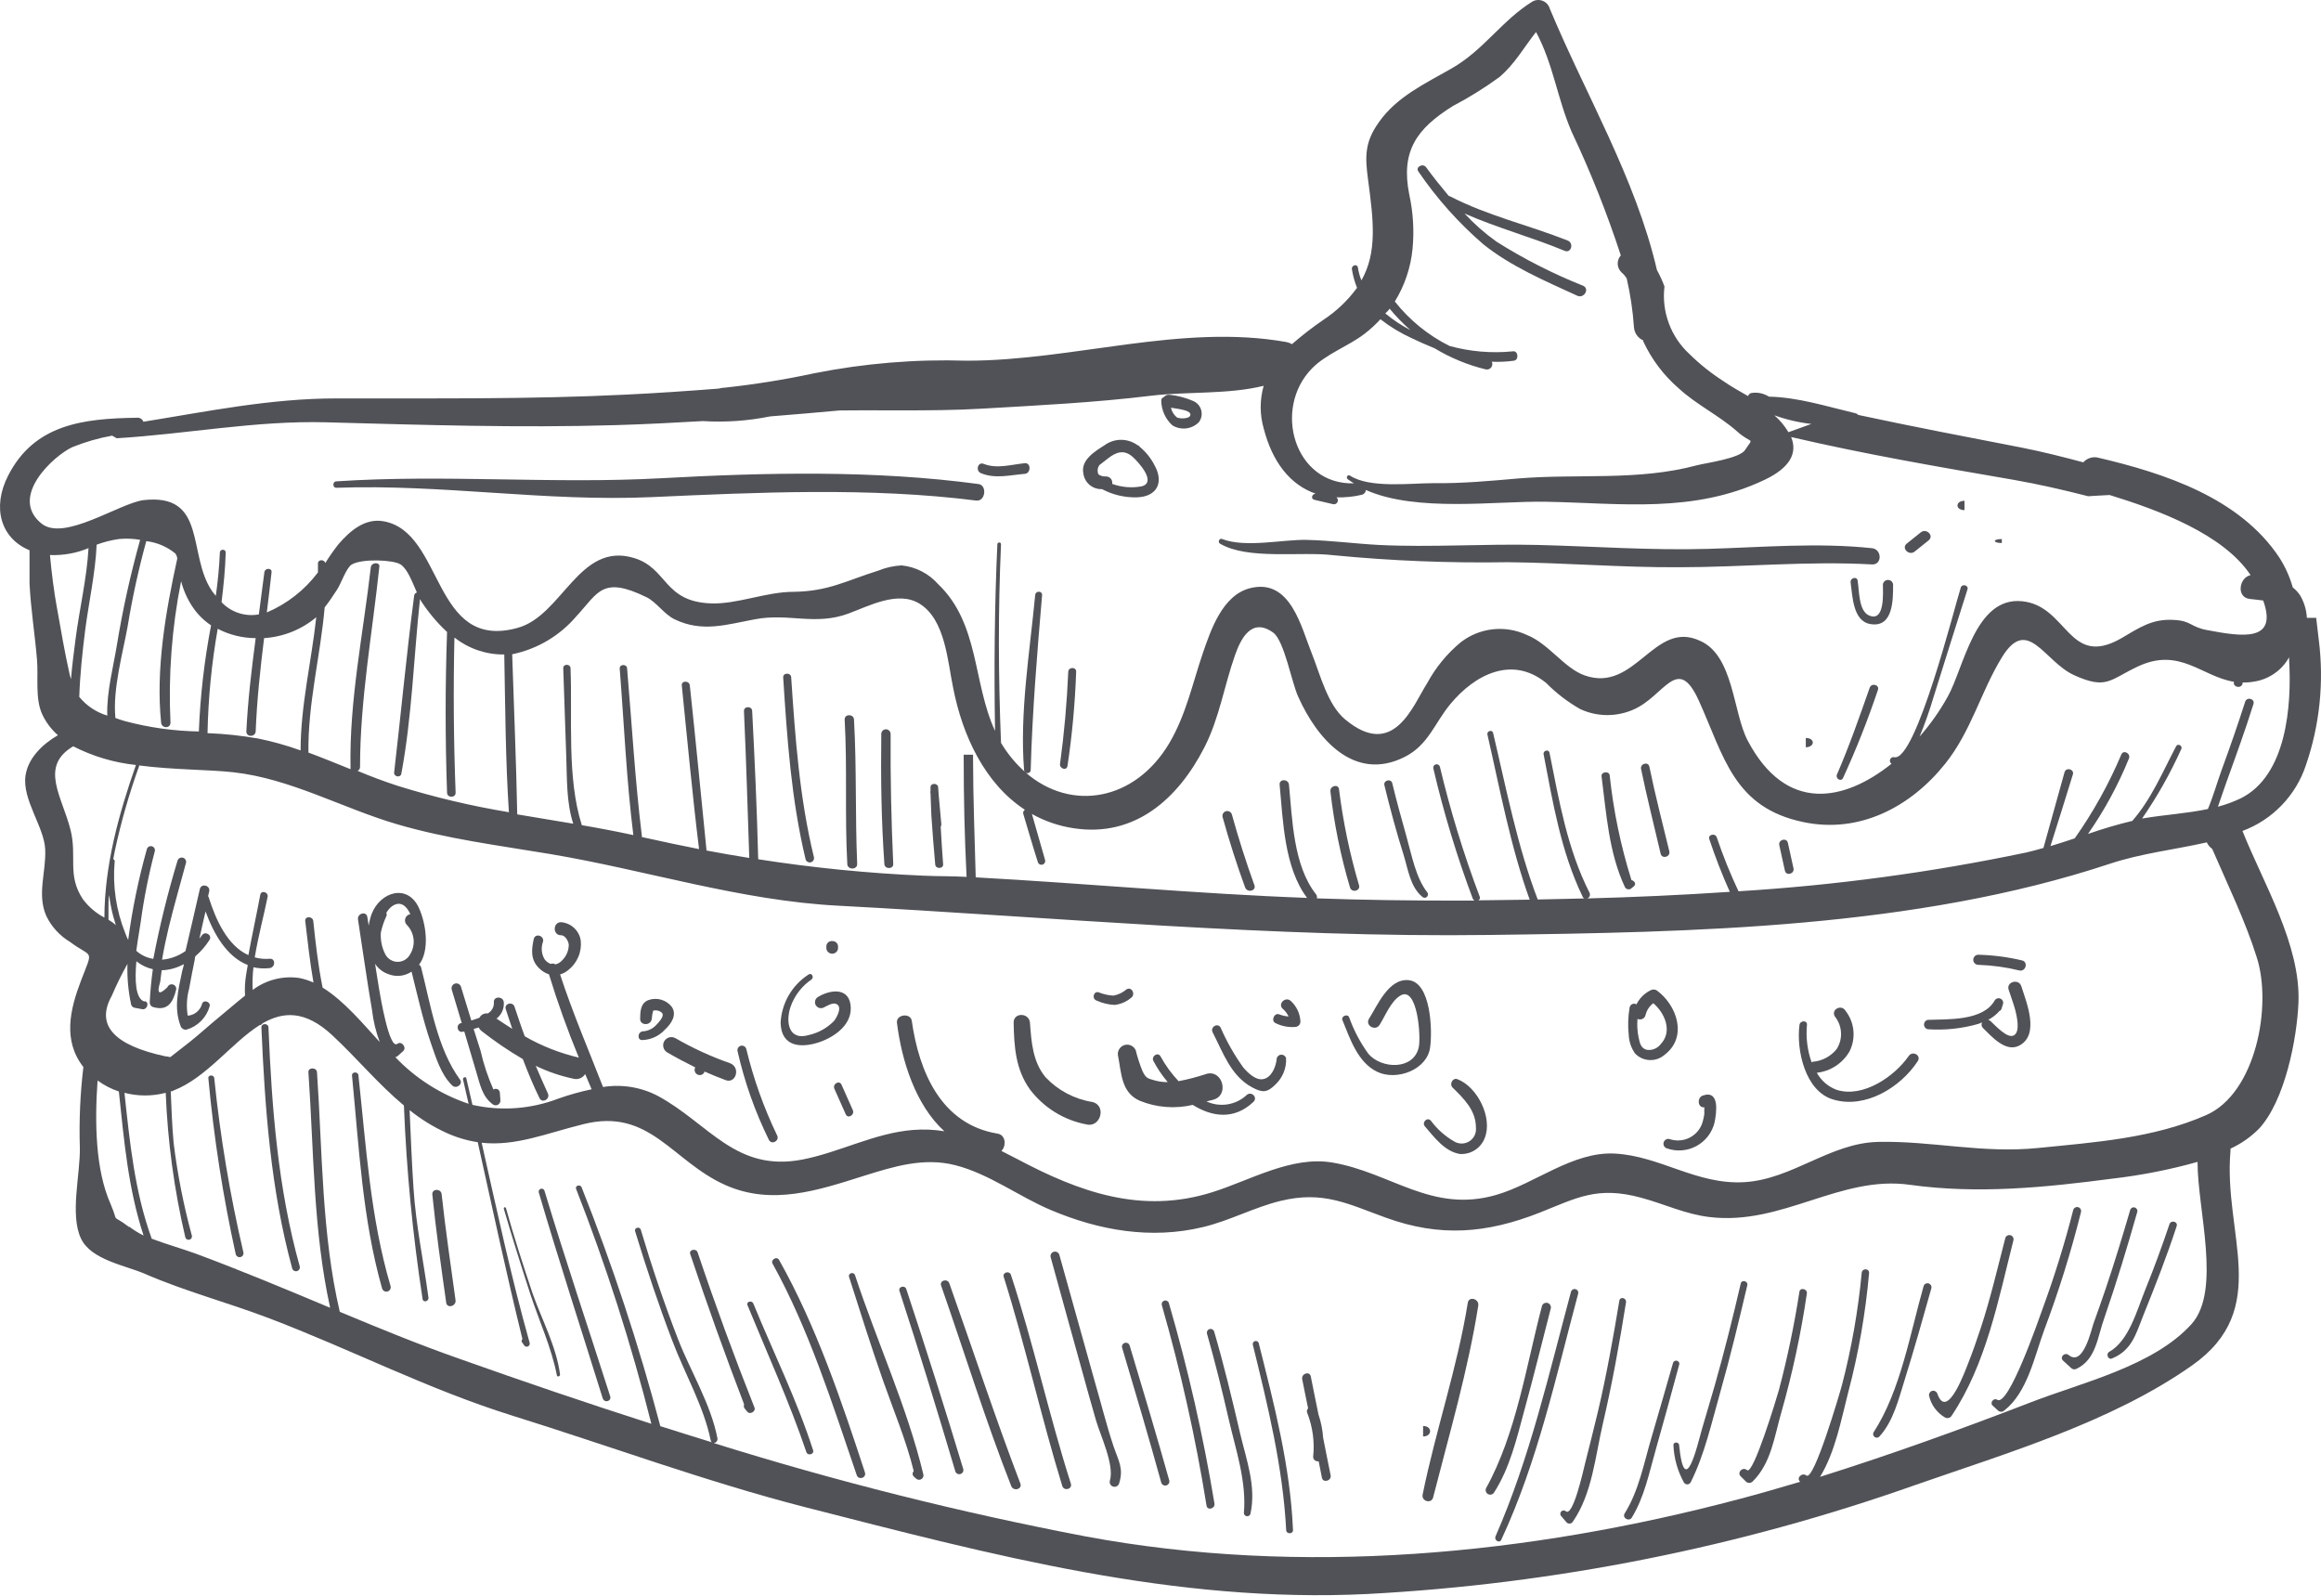 <svg width="80" height="55" viewBox="0 0 80 55" fill="none" xmlns="http://www.w3.org/2000/svg">
<path d="M37.65 37.981C37.035 37.883 36.47 37.584 36.041 37.132C35.597 36.604 35.549 35.913 35.501 35.253C35.475 34.896 34.928 34.886 34.938 35.253C34.954 36.074 35.005 36.862 35.501 37.55C35.978 38.179 36.671 38.608 37.447 38.754C37.936 38.876 38.152 38.1 37.65 37.981Z" fill="#515257"/>
<path d="M42.975 37.737C42.792 37.909 42.562 38.022 42.314 38.062C42.067 38.102 41.813 38.067 41.585 37.962L41.816 37.904C42.389 37.753 42.138 36.842 41.572 37.016C41.262 37.12 40.945 37.203 40.623 37.264C40.38 37.007 40.172 36.721 40.002 36.411C39.915 36.247 39.68 36.395 39.751 36.559C39.889 36.823 40.056 37.07 40.25 37.296C40.094 37.298 39.939 37.277 39.79 37.235C39.545 37.167 39.494 37.154 39.378 36.913C39.283 36.681 39.206 36.442 39.146 36.199C39.115 36.128 39.06 36.07 38.99 36.037C38.921 36.003 38.841 35.996 38.767 36.016C38.692 36.037 38.627 36.083 38.584 36.148C38.541 36.212 38.522 36.289 38.532 36.366C38.657 36.987 38.638 37.653 39.285 37.939C39.864 38.175 40.503 38.224 41.112 38.081C41.775 38.496 42.537 38.609 43.203 37.978C43.364 37.82 43.129 37.602 42.975 37.737Z" fill="#515257"/>
<path d="M25.166 36.646C24.513 36.418 23.883 36.129 23.284 35.784C23.219 35.746 23.142 35.735 23.069 35.754C22.996 35.773 22.934 35.82 22.896 35.885C22.858 35.95 22.848 36.027 22.867 36.1C22.886 36.173 22.933 36.235 22.998 36.273C23.319 36.459 23.641 36.63 23.963 36.788C23.948 36.815 23.94 36.845 23.941 36.876C23.941 36.907 23.949 36.938 23.965 36.965C23.98 36.991 24.002 37.014 24.029 37.03C24.056 37.045 24.086 37.054 24.117 37.054C24.155 37.056 24.192 37.045 24.223 37.023C24.253 37.001 24.275 36.969 24.285 36.932C24.523 37.035 24.764 37.138 25.012 37.228C25.369 37.36 25.533 36.791 25.166 36.646Z" fill="#515257"/>
<path d="M33.727 16.683C30.152 16.201 26.417 16.284 22.823 16.481C19.069 16.69 15.337 16.342 11.595 16.59C11.457 16.59 11.454 16.815 11.595 16.812C15.234 16.68 18.795 17.298 22.453 17.134C26.111 16.97 29.972 16.786 33.65 17.253C33.968 17.288 34.032 16.725 33.727 16.683Z" fill="#515257"/>
<path d="M64.523 18.894C62.638 18.695 60.771 18.862 58.883 18.917C56.917 18.975 54.955 18.83 52.989 18.782C51.161 18.737 49.331 18.872 47.52 18.782C46.693 18.737 45.869 18.627 45.039 18.608C44.209 18.589 42.932 18.891 42.118 18.576C42.024 18.54 41.967 18.688 42.05 18.737C43.015 19.306 44.836 19 45.956 19.136C47.954 19.33 49.962 19.411 51.969 19.377C53.925 19.396 55.881 19.56 57.837 19.551C60.089 19.551 62.296 19.329 64.536 19.454C64.88 19.46 64.867 18.93 64.523 18.894Z" fill="#515257"/>
<path d="M68.999 18.578C68.677 18.578 68.677 18.716 68.999 18.716V18.578Z" fill="#515257"/>
<path d="M54.57 9.85C53.527 9.435 52.524 8.925 51.575 8.325C51.178 8.041 50.812 7.718 50.481 7.36C51.607 7.856 52.788 8.171 53.936 8.647C54.155 8.734 54.258 8.377 54.033 8.29C52.678 7.753 51.288 7.441 49.982 6.768C49.967 6.76 49.951 6.755 49.934 6.752C49.664 6.43 49.406 6.109 49.155 5.764C49.036 5.61 48.772 5.764 48.892 5.916C49.523 6.841 50.271 7.68 51.118 8.412C52.083 9.188 53.251 9.68 54.37 10.195C54.599 10.294 54.798 9.957 54.57 9.85Z" fill="#515257"/>
<path d="M28.053 29.538C27.558 27.508 27.41 25.43 27.271 23.352C27.271 23.174 26.982 23.174 26.995 23.352C27.13 25.459 27.274 27.56 27.767 29.616C27.777 29.654 27.802 29.686 27.836 29.705C27.87 29.725 27.91 29.73 27.948 29.72C27.986 29.71 28.019 29.685 28.038 29.651C28.058 29.617 28.063 29.576 28.053 29.538Z" fill="#515257"/>
<path d="M29.436 24.81C29.436 24.598 29.095 24.598 29.114 24.81C29.207 26.461 29.114 28.118 29.204 29.771C29.204 29.987 29.555 29.99 29.545 29.771C29.474 28.105 29.529 26.461 29.436 24.81Z" fill="#515257"/>
<path d="M30.698 25.296C30.698 25.254 30.68 25.213 30.65 25.183C30.62 25.152 30.579 25.136 30.537 25.136C30.494 25.136 30.453 25.152 30.423 25.183C30.393 25.213 30.376 25.254 30.376 25.296C30.357 26.812 30.376 28.256 30.482 29.772C30.482 29.965 30.804 29.968 30.788 29.772C30.72 28.266 30.688 26.818 30.698 25.296Z" fill="#515257"/>
<path d="M32.424 28.49C32.433 28.479 32.439 28.466 32.443 28.452C32.447 28.438 32.448 28.424 32.446 28.409C32.414 28.088 32.385 27.747 32.356 27.412L32.337 27.145C32.337 26.978 32.063 26.974 32.073 27.145C32.073 27.187 32.073 27.225 32.073 27.264C32.064 27.289 32.064 27.316 32.073 27.341L32.102 28.107C32.141 28.667 32.182 29.223 32.234 29.783C32.234 29.957 32.527 29.957 32.507 29.783C32.478 29.346 32.443 28.918 32.424 28.49Z" fill="#515257"/>
<path d="M43.237 30.51C42.948 29.71 42.689 28.899 42.462 28.078C42.451 28.035 42.423 27.998 42.385 27.976C42.347 27.954 42.302 27.947 42.259 27.959C42.217 27.97 42.18 27.997 42.158 28.035C42.135 28.073 42.129 28.119 42.14 28.161C42.368 28.982 42.626 29.792 42.919 30.593C43.002 30.783 43.308 30.7 43.237 30.51Z" fill="#515257"/>
<path d="M46.842 30.508C46.522 29.426 46.292 28.32 46.153 27.201C46.124 27.004 45.831 27.088 45.857 27.281C45.985 28.402 46.211 29.51 46.533 30.592C46.597 30.785 46.903 30.704 46.842 30.508Z" fill="#515257"/>
<path d="M79.48 26.372C79.956 24.987 80.108 23.511 79.924 22.058C79.895 21.836 79.866 21.572 79.834 21.295H79.513C79.499 21.021 79.418 20.753 79.278 20.517C79.209 20.414 79.124 20.323 79.027 20.247C78.923 19.88 78.766 19.531 78.56 19.211C77.196 17.161 74.622 16.315 72.335 15.778C72.241 15.752 72.142 15.753 72.048 15.781C71.955 15.809 71.871 15.862 71.807 15.935C71.112 15.749 70.411 15.572 69.697 15.43C67.792 15.06 65.92 14.703 64.05 14.301C64.021 14.27 63.983 14.248 63.941 14.24C62.976 14.011 61.965 13.69 60.971 13.671C60.787 13.553 60.566 13.509 60.35 13.548C60.328 13.558 60.307 13.572 60.29 13.589C60.273 13.607 60.26 13.628 60.251 13.651C59.964 13.484 59.675 13.329 59.408 13.14C58.986 12.87 58.593 12.558 58.237 12.207C57.917 11.915 57.672 11.551 57.522 11.145C57.371 10.739 57.319 10.304 57.371 9.874C57.298 9.678 57.211 9.488 57.111 9.305C56.371 6.129 54.643 3.243 53.417 0.296C53.4 0.237 53.37 0.182 53.328 0.136C53.287 0.09 53.236 0.054 53.178 0.031C53.121 0.007 53.06 -0.003 52.998 0.001C52.936 0.004 52.876 0.022 52.822 0.052C51.773 0.695 51.146 1.725 50.029 2.362C49.129 2.877 48.151 3.327 47.53 4.208C47.037 4.897 47.047 5.389 47.153 6.184C47.343 7.606 47.475 8.693 46.925 9.665C46.868 9.521 46.827 9.371 46.803 9.218C46.78 9.083 46.577 9.141 46.597 9.276C46.631 9.496 46.69 9.712 46.774 9.919C46.457 10.354 46.065 10.727 45.615 11.023C45.238 11.281 44.876 11.561 44.531 11.862C44.471 11.826 44.404 11.801 44.335 11.788C40.719 11.145 36.98 12.432 33.325 12.432C31.56 12.375 29.794 12.521 28.062 12.866C27.042 13.085 26.011 13.25 24.973 13.362C24.906 13.362 24.835 13.381 24.764 13.394C23.709 13.477 22.657 13.548 21.599 13.6C18.253 13.767 14.932 13.725 11.586 13.732C9.318 13.732 7.14 14.182 4.943 14.536C4.927 14.492 4.896 14.455 4.857 14.43C4.817 14.405 4.771 14.393 4.724 14.398C2.871 14.423 1.185 14.62 0.281 16.392C-0.282 17.486 0.02 18.554 1.018 18.966C1.018 19.352 1.018 19.735 1.018 20.121C1.063 20.996 1.201 21.858 1.275 22.73C1.326 23.313 1.207 24.069 1.449 24.606C1.578 24.886 1.764 25.136 1.996 25.34C1.442 25.661 0.966 26.141 0.879 26.733C0.76 27.563 1.523 28.499 1.558 29.274C1.594 30.05 1.265 30.835 1.6 31.578C1.78 31.947 2.064 32.255 2.417 32.466C3.186 33.042 3.225 32.672 2.8 33.778C2.411 34.789 2.157 35.86 2.874 36.777C2.764 37.696 2.723 38.622 2.752 39.547C2.774 40.457 2.398 41.87 2.794 42.693C3.144 43.427 4.328 43.614 4.991 43.903C6.384 44.508 7.854 44.894 9.273 45.434C12.107 46.512 14.742 47.88 17.654 48.79C21.019 49.839 24.327 51.065 27.74 51.943C34.175 53.587 40.455 55.27 47.15 54.938C53.592 54.595 59.951 53.328 66.032 51.177C69.195 50.074 72.788 49.012 75.558 47.059C78.329 45.106 76.623 42.529 76.881 39.66C76.882 39.636 76.882 39.612 76.881 39.589C77.248 39.42 77.581 39.187 77.865 38.9C78.756 37.935 79.171 35.809 79.223 34.557C79.303 32.559 78.01 30.442 77.293 28.64C77.804 28.45 78.266 28.148 78.644 27.755C79.023 27.362 79.309 26.89 79.48 26.372ZM62.429 14.613L61.644 14.896C61.514 14.678 61.35 14.481 61.158 14.314C61.574 14.464 62.006 14.564 62.445 14.613H62.429ZM47.896 10.637C48.114 10.903 48.354 11.151 48.614 11.377C48.305 11.217 48.014 11.024 47.748 10.801C47.797 10.749 47.867 10.698 47.896 10.637ZM45.22 12.699C45.709 12.2 46.455 11.94 47.012 11.521C47.216 11.366 47.407 11.192 47.581 11.003C47.908 11.258 48.263 11.474 48.64 11.647C48.907 11.775 49.177 11.895 49.447 12.004C49.994 12.335 50.589 12.58 51.21 12.731C51.245 12.739 51.28 12.737 51.314 12.725C51.347 12.713 51.376 12.693 51.398 12.665C51.42 12.637 51.433 12.604 51.437 12.569C51.441 12.534 51.435 12.499 51.419 12.467C51.674 12.479 51.929 12.467 52.182 12.432C52.368 12.403 52.327 12.068 52.134 12.11C51.404 12.182 50.668 12.118 49.962 11.924C49.228 11.558 48.585 11.035 48.077 10.392C48.416 9.841 48.625 9.219 48.688 8.574C48.747 7.95 48.709 7.321 48.575 6.708C48.276 5.219 48.82 4.44 50.071 3.658C50.631 3.364 51.169 3.03 51.68 2.658C52.214 2.207 52.529 1.625 52.944 1.104C53.539 2.207 53.671 3.382 54.173 4.546C54.826 5.928 55.392 7.35 55.866 8.803C55.792 8.885 55.753 8.993 55.759 9.103C55.764 9.213 55.813 9.317 55.895 9.392C55.962 9.449 56.02 9.517 56.068 9.591C56.196 10.145 56.28 10.709 56.319 11.277C56.326 11.375 56.359 11.47 56.416 11.55C56.473 11.631 56.551 11.694 56.641 11.734V11.769C56.928 12.385 57.341 12.933 57.854 13.378C58.468 13.947 59.25 14.317 59.871 14.867C60.402 15.34 60.46 15.031 60.148 15.511C59.955 15.803 58.803 15.955 58.497 16.035C56.441 16.585 54.408 16.318 52.317 16.492C51.352 16.576 50.387 16.666 49.402 16.653C48.607 16.653 47.211 16.836 46.529 16.392C46.449 16.341 46.381 16.463 46.455 16.518C46.529 16.572 46.597 16.614 46.667 16.659C44.618 16.717 43.855 14.095 45.22 12.699ZM1.436 18.049C0.284 17.129 1.864 15.694 2.501 15.408C2.941 15.23 3.398 15.099 3.865 15.015L4.023 15.105C6.419 14.961 8.813 14.491 11.226 14.555C14.572 14.645 17.889 14.752 21.238 14.652C22.235 14.623 23.23 14.571 24.224 14.513C25.001 14.561 25.78 14.507 26.543 14.352C27.367 14.285 28.191 14.217 29.014 14.14C28.786 14.14 28.557 14.14 28.332 14.159C28.284 14.159 28.242 14.159 28.2 14.159H28.329C30.169 14.111 32.006 14.192 33.843 14.085C35.774 13.973 37.727 13.876 39.651 13.642C40.908 13.487 42.324 13.603 43.556 13.297C43.419 13.777 43.419 14.285 43.556 14.764C43.855 15.926 44.47 16.714 45.352 17.016C45.223 17.016 45.165 17.193 45.303 17.226L45.947 17.377C45.976 17.384 46.008 17.381 46.035 17.368C46.063 17.356 46.086 17.334 46.1 17.307C46.114 17.279 46.118 17.248 46.111 17.218C46.105 17.189 46.089 17.162 46.066 17.142C46.361 17.15 46.657 17.12 46.944 17.052C46.981 17.042 47.014 17.021 47.038 16.992C47.063 16.962 47.077 16.926 47.079 16.888C48.826 17.666 51.583 17.261 53.285 17.293C55.859 17.341 58.375 17.708 60.836 16.531C61.702 16.116 61.962 15.611 61.737 15.063C64.279 15.655 66.791 16.087 69.401 16.537C70.266 16.688 71.115 16.884 71.974 17.103C72.222 17.084 72.467 17.078 72.714 17.061C74.4 17.579 76.63 18.406 77.573 19.822C77.177 19.905 77.074 20.581 77.534 20.642C77.682 20.662 77.856 20.674 78.007 20.697C78.525 22.138 77.28 21.945 76.076 21.717C75.497 21.611 75.536 21.395 74.925 21.366C74.172 21.321 73.731 21.64 73.097 22.01C71.289 23.029 71.267 20.884 69.703 20.723C68.072 20.549 67.695 23.017 67.129 24.02C66.857 24.509 66.533 24.967 66.164 25.388C66.345 24.951 66.503 24.506 66.637 24.053C67.029 22.808 67.416 21.559 67.814 20.317C67.863 20.169 67.631 20.108 67.583 20.253C67.383 20.867 66.045 26.224 65.299 26.099C65.27 26.091 65.239 26.094 65.212 26.106C65.186 26.119 65.164 26.141 65.151 26.168C65.139 26.195 65.137 26.225 65.145 26.254C65.153 26.283 65.171 26.307 65.196 26.324C63.587 27.611 61.57 28.052 60.238 25.523C59.73 24.558 59.758 22.585 58.591 22.084C57.014 21.35 56.371 23.892 54.624 23.28C53.919 23.036 53.375 22.177 52.626 21.884C52.258 21.712 51.85 21.644 51.447 21.69C51.044 21.735 50.661 21.892 50.342 22.142C49.875 22.53 49.486 23.004 49.196 23.538C48.691 24.332 48.038 26.189 46.365 24.796C45.76 24.294 45.506 23.255 45.223 22.544C44.85 21.624 44.489 19.928 43.099 20.269C42.134 20.504 41.732 21.72 41.456 22.521C41.098 23.573 40.88 24.632 40.307 25.607C39.123 27.611 36.916 27.987 35.352 26.626C35.368 26.638 35.388 26.645 35.408 26.647C35.428 26.649 35.448 26.645 35.466 26.636C35.483 26.627 35.499 26.613 35.509 26.596C35.52 26.579 35.526 26.56 35.526 26.54C35.581 24.529 35.748 22.512 35.919 20.507C35.919 20.356 35.697 20.356 35.681 20.507C35.494 22.47 35.14 24.571 35.298 26.54C35.299 26.564 35.309 26.587 35.327 26.604C35.003 26.314 34.725 25.977 34.503 25.603C34.41 23.316 34.4 21.061 34.503 18.757C34.503 18.677 34.381 18.677 34.377 18.757C34.278 20.919 34.262 23.049 34.297 25.192C33.525 23.522 33.763 21.495 32.334 20.131C32.011 19.766 31.562 19.537 31.077 19.487C30.804 19.501 30.535 19.561 30.282 19.664C29.153 20.018 28.557 20.382 27.348 20.398C26.408 20.398 25.417 20.826 24.52 20.797C22.86 20.745 23.017 19.577 21.846 19.23C19.958 18.664 19.388 21.212 17.844 21.64C14.887 22.46 15.315 18.329 13.214 17.965C12.571 17.853 12.053 18.307 11.664 18.76C11.502 18.966 11.351 19.181 11.213 19.404C11.171 19.268 10.949 19.278 10.959 19.433C10.959 19.532 10.959 19.632 10.959 19.729C10.503 20.336 9.895 20.812 9.196 21.109C9.254 20.645 9.309 20.185 9.36 19.725C9.379 19.564 9.132 19.568 9.112 19.725C9.051 20.211 8.987 20.691 8.922 21.176C8.69 21.219 8.45 21.202 8.226 21.129C8.001 21.055 7.798 20.927 7.636 20.755C7.706 20.189 7.764 19.619 7.78 19.043C7.78 18.915 7.584 18.915 7.578 19.043C7.558 19.545 7.507 20.044 7.439 20.536C7.397 20.485 7.352 20.436 7.311 20.375C6.448 19.124 7.159 16.984 4.939 17.238C4.093 17.358 2.211 18.667 1.436 18.049ZM12.78 19.558C12.519 21.836 12.034 24.165 12.082 26.465C12.079 26.48 12.079 26.496 12.082 26.511C11.599 26.317 11.117 26.118 10.631 25.938C10.608 24.246 11.046 22.598 11.191 20.932C11.345 20.742 11.474 20.539 11.615 20.327C11.757 20.115 11.937 19.561 12.127 19.455C12.484 19.246 13.568 19.294 13.809 19.455C14.051 19.616 14.208 20.06 14.369 20.42C14.345 20.426 14.324 20.439 14.307 20.458C14.29 20.476 14.28 20.499 14.276 20.523C14.009 22.563 13.819 24.609 13.584 26.636C13.584 26.778 13.806 26.81 13.832 26.671C14.202 24.696 14.26 22.647 14.476 20.649L14.524 20.732C14.775 21.117 15.072 21.469 15.409 21.781C15.344 23.628 15.344 25.474 15.409 27.318C15.409 27.508 15.714 27.508 15.704 27.318C15.636 25.538 15.622 23.76 15.663 21.984H15.679C16.164 22.363 16.765 22.565 17.381 22.557C17.416 24.368 17.422 26.189 17.541 27.994C16.243 27.779 14.96 27.475 13.703 27.083C13.24 26.932 12.783 26.762 12.326 26.569C12.352 26.556 12.374 26.537 12.389 26.512C12.404 26.487 12.411 26.459 12.41 26.43C12.41 24.123 12.835 21.81 13.076 19.523C13.092 19.368 12.799 19.372 12.78 19.558ZM4.399 21.591C4.561 20.601 4.776 19.619 5.042 18.651C5.41 18.694 5.757 18.841 6.043 19.076C6.08 19.127 6.103 19.187 6.111 19.249C5.708 21.08 5.364 23.078 5.554 24.908C5.573 25.111 5.876 25.117 5.876 24.908C5.799 23.274 5.922 21.636 6.242 20.031C6.322 20.343 6.454 20.64 6.632 20.909C6.801 21.165 7.02 21.383 7.275 21.553C7.043 22.76 6.902 23.983 6.854 25.211C5.996 25.196 5.144 25.077 4.315 24.857C4.196 24.822 4.084 24.786 3.978 24.747C3.878 23.747 4.241 22.479 4.399 21.591ZM3.698 24.664C3.319 24.55 2.983 24.326 2.732 24.02C2.758 23.248 2.839 22.483 2.938 21.704C3.057 20.777 3.289 19.745 3.331 18.773C3.582 18.679 3.844 18.614 4.109 18.577C4.35 18.555 4.592 18.565 4.83 18.606C4.498 19.793 4.231 20.998 4.032 22.215C3.91 22.975 3.669 23.853 3.698 24.664ZM7.504 21.672C7.908 21.882 8.357 21.992 8.813 21.994C8.672 23.062 8.543 24.133 8.491 25.211C8.491 25.41 8.794 25.413 8.813 25.211C8.855 24.13 8.971 23.052 9.103 21.994C9.764 21.951 10.394 21.699 10.901 21.273C10.734 22.801 10.361 24.326 10.361 25.864C9.885 25.693 9.398 25.556 8.903 25.455C8.325 25.353 7.74 25.291 7.153 25.269C7.177 24.062 7.294 22.86 7.504 21.672ZM1.967 20.977C1.857 20.372 1.78 19.754 1.722 19.13C2.177 19.148 2.631 19.067 3.051 18.892C2.993 19.934 2.729 21.041 2.604 22.029C2.543 22.489 2.485 22.949 2.446 23.409C2.43 23.348 2.411 23.297 2.398 23.232C2.231 22.486 2.099 21.72 1.967 20.97V20.977ZM2.864 31.002C2.301 30.169 2.665 29.525 2.43 28.599C2.14 27.45 1.349 26.417 2.523 25.722C3.198 26.068 3.931 26.286 4.685 26.366C4.087 28.074 3.604 29.831 3.598 31.626C3.311 31.474 3.061 31.261 2.864 31.002ZM4.985 34.522C4.663 34.431 4.643 33.782 4.701 33.132C4.867 33.264 5.061 33.358 5.268 33.405C5.216 33.785 5.178 34.168 5.161 34.554C5.162 34.589 5.173 34.624 5.195 34.653C5.216 34.681 5.246 34.702 5.281 34.711C5.77 34.85 5.959 34.567 6.072 34.11C6.079 34.071 6.071 34.032 6.05 33.998C6.029 33.965 5.996 33.941 5.959 33.931C5.921 33.92 5.881 33.924 5.846 33.942C5.811 33.96 5.784 33.99 5.77 34.026C5.48 34.309 5.396 34.248 5.522 33.843C5.541 33.708 5.557 33.572 5.573 33.441C5.839 33.433 6.1 33.361 6.333 33.231C6.333 33.315 6.294 33.392 6.278 33.476C6.146 34.119 5.982 34.718 6.223 35.358C6.237 35.403 6.267 35.441 6.308 35.464C6.348 35.488 6.396 35.495 6.442 35.483C6.628 35.427 6.798 35.325 6.934 35.186C7.071 35.047 7.171 34.876 7.224 34.689C7.278 34.544 7.034 34.438 6.97 34.583C6.942 34.697 6.878 34.799 6.789 34.876C6.699 34.952 6.588 34.998 6.471 35.007C6.419 34.697 6.436 34.378 6.519 34.074C6.577 33.753 6.645 33.399 6.715 33.061C6.715 33.026 6.715 32.99 6.741 32.952C6.928 32.791 7.089 32.603 7.221 32.395C7.327 32.228 7.066 32.073 6.957 32.24C6.931 32.279 6.902 32.315 6.873 32.353C6.944 32.031 7.011 31.71 7.085 31.414C7.365 32.186 7.816 32.977 8.54 33.26C8.52 33.37 8.501 33.479 8.485 33.582C8.444 33.824 8.431 34.071 8.446 34.316C8.125 34.57 7.803 34.853 7.504 35.097C7.204 35.342 6.883 35.638 6.561 35.895L5.869 36.436L5.75 36.41C5.738 36.407 5.724 36.407 5.712 36.41C3.912 36.024 3.292 35.328 3.852 34.322C4.013 33.946 4.193 33.579 4.393 33.222C4.378 33.694 4.421 34.166 4.521 34.628C4.529 34.652 4.543 34.675 4.561 34.693C4.58 34.711 4.603 34.724 4.627 34.731L4.914 34.785C5.078 34.801 5.158 34.541 4.985 34.505V34.522ZM3.739 31.716C3.739 31.517 3.739 31.346 3.739 31.259C3.739 31.121 3.739 30.986 3.762 30.848C3.8 31.175 3.87 31.499 3.971 31.813C3.971 31.842 3.987 31.867 3.997 31.893C3.923 31.816 3.833 31.758 3.739 31.7V31.716ZM4.454 42.294C3.768 41.776 4.132 42.253 3.81 41.493C3.292 40.332 3.26 38.704 3.363 37.24C3.586 37.404 3.834 37.532 4.097 37.62C4.274 39.296 4.418 40.975 4.949 42.584C4.775 42.498 4.609 42.396 4.454 42.278V42.294ZM75.536 45.637C74.227 47.085 71.756 47.651 70.012 48.327C67.596 49.26 65.186 50.129 62.734 50.901C63.259 50.035 63.452 48.97 63.7 48.005C64.058 46.65 64.301 45.267 64.424 43.871C64.424 43.707 64.185 43.707 64.169 43.871C64.046 45.174 63.819 46.465 63.49 47.732C63.413 48.018 62.525 51.052 62.265 50.856C62.114 50.737 61.898 50.943 62.049 51.071C61.354 51.277 60.656 51.48 59.952 51.666C52.664 53.597 44.869 54.343 37.411 52.953C33.082 52.126 28.803 51.052 24.597 49.736C24.617 49.735 24.636 49.73 24.654 49.722C24.671 49.713 24.687 49.701 24.699 49.685C24.712 49.67 24.721 49.653 24.726 49.633C24.731 49.614 24.732 49.595 24.729 49.575C24.5 48.391 23.809 47.278 23.374 46.165C22.892 44.92 22.467 43.659 22.087 42.385C22.049 42.259 21.853 42.311 21.891 42.436C22.284 43.723 22.702 44.978 23.178 46.223C23.603 47.346 24.259 48.475 24.497 49.646C24.503 49.671 24.517 49.693 24.536 49.71C23.944 49.527 23.352 49.343 22.76 49.154C22.021 46.359 21.116 43.61 20.048 40.924C20.003 40.808 19.81 40.86 19.858 40.979C20.892 43.62 21.758 46.323 22.451 49.073C20.215 48.356 17.995 47.6 15.804 46.821C14.421 46.335 13.066 45.779 11.712 45.213C11.085 42.542 11.113 39.688 10.927 36.967C10.927 36.777 10.605 36.777 10.631 36.967C10.817 39.644 10.795 42.436 11.38 45.074C9.843 44.431 8.308 43.787 6.738 43.205C6.278 43.038 5.728 42.883 5.229 42.693C4.64 41.069 4.473 39.37 4.29 37.665C4.756 37.787 5.245 37.787 5.712 37.665C5.778 39.343 6.004 41.01 6.387 42.645C6.395 42.675 6.415 42.7 6.442 42.716C6.469 42.731 6.501 42.735 6.53 42.727C6.56 42.719 6.586 42.7 6.601 42.673C6.616 42.646 6.621 42.614 6.612 42.584C6.327 41.538 6.117 40.472 5.985 39.396C5.93 38.804 5.911 38.209 5.885 37.613C5.914 37.613 5.946 37.613 5.975 37.588C7.105 37.157 7.983 35.944 8.942 35.336C8.963 35.334 8.984 35.327 9.002 35.316C9.021 35.305 9.036 35.289 9.048 35.271C9.756 34.863 10.515 34.811 11.448 35.677C12.294 36.462 13.037 37.366 13.922 38.102C14.01 40.337 14.225 42.565 14.566 44.775C14.591 44.91 14.787 44.852 14.768 44.72C14.598 43.466 14.337 42.24 14.254 40.972C14.192 40.071 14.16 39.167 14.118 38.263C14.507 38.575 14.933 38.838 15.386 39.045C15.73 39.202 16.093 39.31 16.467 39.367C16.969 41.619 17.451 43.9 18.008 46.155C17.992 46.167 17.982 46.185 17.979 46.205C17.976 46.225 17.98 46.245 17.992 46.261L18.063 46.364C18.076 46.386 18.097 46.403 18.121 46.41C18.146 46.418 18.172 46.417 18.196 46.407C18.219 46.397 18.238 46.378 18.249 46.355C18.26 46.332 18.263 46.305 18.256 46.281C17.612 43.996 17.123 41.693 16.602 39.386C17.78 39.512 18.819 39.064 20.119 38.743C22.403 38.176 23.165 40.029 25.009 40.847C26.617 41.558 28.194 41.027 29.783 40.525C30.809 40.203 31.849 39.882 32.93 40.161C34.094 40.457 35.114 41.239 36.215 41.703C37.891 42.413 39.673 42.722 41.459 42.294C42.379 42.076 43.225 41.612 44.139 41.39C45.619 41.03 46.478 41.503 47.761 41.966C49.634 42.648 51.239 42.513 53.06 41.799C54.347 41.288 55.052 40.869 56.567 41.281C57.371 41.497 58.082 41.847 58.925 41.947C61.438 42.249 63.429 40.49 65.839 40.837C68.165 41.159 70.475 40.93 72.795 40.625C73.792 40.51 74.779 40.317 75.745 40.046C75.739 41.68 76.578 44.479 75.536 45.637ZM77.788 33.003C78.322 34.679 77.749 37.681 76.047 38.431C74.227 39.232 72.206 39.37 70.256 39.566C68.307 39.763 66.595 39.315 64.729 39.357C63.075 39.396 61.779 40.644 60.129 40.744C58.478 40.843 57.233 39.843 55.657 39.759C54.202 39.685 52.909 40.798 51.571 41.184C49.347 41.828 47.945 40.409 45.921 40.068C44.512 39.83 43.08 40.686 41.784 41.091C39.348 41.857 37.212 41.091 35.053 39.943L34.516 39.669C34.69 39.499 34.673 39.116 34.381 39.071C32.431 38.749 31.675 36.928 31.427 35.184C31.385 34.898 30.88 34.962 30.916 35.252C31.077 36.558 31.559 38.09 32.55 38.99C32.194 38.931 31.832 38.916 31.472 38.945C30.14 39.051 28.95 39.714 27.657 39.965C25.353 40.409 24.439 38.727 22.673 37.771C22.093 37.468 21.43 37.361 20.785 37.465C20.283 36.178 19.739 34.911 19.305 33.585C19.41 33.555 19.508 33.502 19.591 33.431C19.743 33.311 19.862 33.154 19.936 32.975C20.011 32.796 20.038 32.6 20.016 32.408C19.989 32.243 19.907 32.092 19.784 31.978C19.661 31.865 19.503 31.797 19.337 31.784C19.05 31.784 19.047 32.24 19.337 32.234C19.478 32.234 19.588 32.424 19.604 32.556C19.604 32.658 19.584 32.759 19.544 32.853C19.504 32.947 19.446 33.032 19.372 33.103C19.312 33.171 19.232 33.218 19.144 33.238C19.119 33.223 19.092 33.213 19.064 33.21C19.035 33.208 19.006 33.212 18.98 33.222C18.896 33.19 18.823 33.134 18.77 33.061C18.716 32.97 18.683 32.867 18.674 32.761C18.666 32.655 18.681 32.549 18.719 32.45C18.758 32.244 18.449 32.154 18.397 32.363C18.317 32.733 18.282 33.077 18.578 33.367C18.673 33.465 18.791 33.539 18.922 33.582C19.221 34.563 19.565 35.513 19.951 36.452C19.298 36.299 18.67 36.052 18.088 35.718C17.966 35.397 17.85 35.04 17.735 34.699C17.673 34.505 17.368 34.589 17.432 34.782C17.497 34.975 17.58 35.236 17.657 35.461C17.477 35.348 17.297 35.229 17.114 35.107C17.199 35.042 17.266 34.957 17.31 34.859C17.354 34.761 17.373 34.654 17.365 34.547C17.349 34.328 17.001 34.328 17.023 34.547C17.028 34.625 17.01 34.702 16.973 34.769C16.935 34.837 16.879 34.893 16.811 34.93C16.754 34.921 16.695 34.931 16.644 34.958C16.592 34.984 16.551 35.026 16.525 35.078C16.432 35.114 16.338 35.142 16.245 35.172C16.126 34.785 16.01 34.399 15.891 34.017C15.88 33.974 15.851 33.938 15.813 33.915C15.775 33.893 15.729 33.888 15.687 33.899C15.644 33.911 15.608 33.938 15.586 33.977C15.564 34.015 15.558 34.061 15.569 34.103L15.917 35.265H15.878C15.695 35.326 15.772 35.619 15.962 35.557H16.004C16.139 36.011 16.271 36.468 16.409 36.922C16.547 37.375 16.618 37.806 17.001 38.073C17.026 38.088 17.054 38.096 17.083 38.096C17.112 38.097 17.141 38.089 17.166 38.075C17.191 38.06 17.212 38.04 17.227 38.014C17.241 37.989 17.249 37.961 17.249 37.932L17.229 37.662C17.228 37.636 17.22 37.612 17.206 37.591C17.192 37.57 17.173 37.553 17.151 37.542C17.128 37.531 17.103 37.526 17.078 37.527C17.052 37.529 17.028 37.538 17.008 37.552C16.817 37.123 16.668 36.675 16.564 36.217C16.483 35.966 16.406 35.715 16.325 35.464L16.502 35.413C16.524 35.462 16.559 35.505 16.602 35.538C17.053 35.891 17.527 36.214 18.021 36.503C18.195 36.96 18.381 37.411 18.597 37.851C18.693 38.041 18.976 37.874 18.883 37.684C18.735 37.362 18.597 37.041 18.465 36.735C18.883 36.937 19.323 37.087 19.777 37.182C19.852 37.199 19.93 37.192 20 37.163C20.07 37.133 20.13 37.083 20.17 37.018L20.392 37.543C20.004 37.625 19.621 37.732 19.247 37.864C18.302 38.227 17.271 38.303 16.284 38.08C16.213 37.778 16.145 37.472 16.074 37.169C16.074 37.095 15.943 37.128 15.959 37.202C16.026 37.481 16.087 37.765 16.152 38.044C15.192 37.721 14.325 37.169 13.626 36.436C13.656 36.43 13.683 36.416 13.707 36.397L13.893 36.23C14.031 36.111 13.845 35.863 13.697 35.976C13.411 36.195 13.102 34.283 13.073 34.123C13.021 33.82 12.976 33.521 12.928 33.219C13.04 33.388 13.205 33.515 13.398 33.579C13.527 33.628 13.666 33.645 13.803 33.63C13.94 33.614 14.071 33.566 14.186 33.489C14.389 34.306 14.572 35.133 14.845 35.934C15.022 36.439 15.196 37.038 15.589 37.414C15.724 37.543 15.972 37.372 15.856 37.211C15.071 36.14 14.839 34.615 14.517 33.35C14.513 33.33 14.504 33.31 14.491 33.293C14.478 33.276 14.462 33.261 14.443 33.251C14.82 32.755 14.685 31.838 14.443 31.301C14.057 30.445 13.114 30.728 12.812 31.494C12.764 31.626 12.729 31.763 12.709 31.903L12.661 31.604C12.626 31.391 12.31 31.481 12.339 31.69C12.503 32.736 12.645 33.785 12.825 34.827C12.868 35.199 12.957 35.564 13.089 35.915C12.523 35.3 11.863 34.496 11.12 34.039C10.965 33.283 10.879 32.517 10.798 31.745C10.776 31.571 10.502 31.568 10.521 31.745C10.605 32.456 10.682 33.164 10.805 33.865C10.649 33.794 10.486 33.742 10.319 33.708C10.037 33.666 9.749 33.681 9.473 33.752C9.197 33.823 8.938 33.947 8.71 34.119C8.696 33.859 8.705 33.597 8.736 33.338C8.918 33.379 9.107 33.388 9.292 33.367C9.498 33.344 9.505 33.022 9.292 33.045C9.12 33.059 8.947 33.043 8.781 32.997C8.9 32.263 9.103 31.523 9.225 30.909C9.254 30.744 9 30.671 8.971 30.841C8.842 31.533 8.688 32.224 8.562 32.919C7.838 32.598 7.436 31.694 7.195 30.931C7.191 30.916 7.183 30.901 7.172 30.889L7.211 30.722C7.256 30.519 6.944 30.432 6.889 30.638C6.722 31.349 6.567 32.064 6.394 32.778C6.156 32.948 5.877 33.051 5.586 33.077C5.647 32.71 5.724 32.347 5.811 31.983C5.992 31.233 6.21 30.49 6.413 29.731C6.419 29.694 6.411 29.657 6.391 29.625C6.371 29.594 6.34 29.571 6.304 29.561C6.268 29.552 6.23 29.555 6.197 29.572C6.163 29.588 6.137 29.616 6.123 29.651C5.784 30.768 5.504 31.902 5.284 33.048C5.066 33.015 4.862 32.919 4.698 32.771C4.753 32.34 4.827 31.957 4.846 31.806C4.958 30.975 5.121 30.152 5.335 29.342C5.34 29.324 5.341 29.305 5.339 29.287C5.337 29.268 5.331 29.25 5.321 29.234C5.312 29.218 5.3 29.204 5.285 29.193C5.27 29.181 5.253 29.173 5.235 29.168C5.218 29.163 5.199 29.162 5.18 29.164C5.162 29.167 5.144 29.173 5.128 29.182C5.112 29.191 5.098 29.203 5.086 29.218C5.075 29.233 5.067 29.25 5.062 29.268C4.773 30.295 4.558 31.341 4.418 32.398C4.382 32.325 4.349 32.25 4.322 32.173C4.004 31.388 3.877 30.539 3.952 29.696C3.956 29.678 3.953 29.66 3.944 29.644C3.935 29.629 3.921 29.617 3.904 29.612C3.923 29.515 3.939 29.419 3.958 29.326C4.171 28.334 4.451 27.358 4.795 26.404C4.795 26.404 4.795 26.404 4.795 26.382C5.985 26.536 7.217 26.523 8.044 26.617C10.013 26.835 11.796 27.852 13.678 28.406C15.405 28.914 17.191 29.139 18.963 29.435C22.297 29.995 25.524 31.044 28.911 31.217C36.388 31.613 43.868 32.324 51.365 32.224C58.375 32.131 66.019 31.993 72.724 29.77C73.811 29.409 74.976 29.281 76.064 29.033C76.105 29.123 76.169 29.201 76.25 29.258C76.775 30.471 77.402 31.764 77.788 33.003ZM13.314 31.465C13.362 31.38 13.425 31.305 13.501 31.243C13.79 31.031 14.009 31.211 14.144 31.507C14.104 31.513 14.067 31.53 14.036 31.556C14.005 31.582 13.982 31.616 13.97 31.655C13.957 31.693 13.955 31.734 13.964 31.773C13.974 31.812 13.993 31.848 14.022 31.877C14.153 32.01 14.235 32.184 14.255 32.369C14.275 32.555 14.231 32.742 14.131 32.9C14.09 32.976 14.028 33.039 13.954 33.083C13.88 33.127 13.795 33.151 13.708 33.151C13.622 33.151 13.537 33.127 13.462 33.083C13.388 33.039 13.327 32.976 13.285 32.9C13.163 32.666 13.109 32.404 13.127 32.141C13.168 31.949 13.231 31.762 13.314 31.584C13.325 31.566 13.33 31.546 13.33 31.525C13.33 31.504 13.325 31.483 13.314 31.465ZM77.222 27.521C76.973 27.639 76.713 27.734 76.447 27.804C76.549 27.518 76.643 27.228 76.746 26.942C77.067 26.054 77.389 25.166 77.672 24.265C77.73 24.081 77.444 24.004 77.386 24.188C77.133 24.973 76.864 25.753 76.578 26.53C76.418 26.971 76.286 27.444 76.102 27.884C75.365 28.039 74.6 28.081 73.869 28.206H73.837C74.356 27.453 74.806 26.655 75.182 25.822C75.243 25.706 75.07 25.607 75.008 25.719C74.545 26.594 74.159 27.534 73.496 28.293C72.979 28.417 72.469 28.567 71.968 28.743C72.533 27.934 73.005 27.064 73.377 26.15C73.458 25.977 73.2 25.828 73.12 25.999C72.689 27.019 72.15 27.99 71.511 28.895C71.234 28.988 70.955 29.078 70.675 29.162C70.936 28.34 71.194 27.518 71.447 26.694C71.505 26.511 71.212 26.43 71.16 26.617L70.433 29.226C70.24 29.281 70.047 29.335 69.851 29.38C66.578 30.067 63.26 30.514 59.923 30.719C59.637 30.114 59.387 29.493 59.173 28.859C59.118 28.698 58.851 28.766 58.919 28.93C59.123 29.544 59.358 30.148 59.623 30.738C57.986 30.848 56.342 30.922 54.707 30.966C54.726 30.96 54.744 30.949 54.758 30.936C54.773 30.922 54.784 30.905 54.792 30.887C54.799 30.868 54.803 30.848 54.802 30.828C54.802 30.808 54.797 30.788 54.788 30.77C54.019 29.252 53.739 27.598 53.408 25.944C53.379 25.812 53.179 25.867 53.205 25.999C53.527 27.675 53.803 29.355 54.55 30.905C54.555 30.919 54.564 30.931 54.574 30.942C54.585 30.953 54.597 30.961 54.611 30.966L53.002 31.002C52.298 29.162 51.918 27.177 51.464 25.262C51.432 25.137 51.242 25.192 51.268 25.317C51.703 27.212 52.063 29.178 52.725 31.008L50.953 31.031C50.965 31.026 50.976 31.018 50.985 31.009C50.994 30.999 51.001 30.988 51.005 30.975C51.01 30.963 51.012 30.95 51.011 30.937C51.01 30.924 51.007 30.911 51.001 30.899C50.449 29.439 49.992 27.945 49.63 26.427C49.622 26.397 49.603 26.372 49.576 26.356C49.549 26.341 49.517 26.337 49.487 26.345C49.458 26.353 49.432 26.373 49.417 26.399C49.401 26.426 49.397 26.458 49.405 26.488C49.76 28.011 50.214 29.509 50.763 30.973C50.775 31.002 50.797 31.026 50.824 31.041H50.28C48.646 31.041 47.018 31.021 45.39 30.963C45.396 30.938 45.396 30.912 45.39 30.887C45.385 30.862 45.374 30.839 45.358 30.819C44.579 29.831 44.544 28.245 44.428 27.045C44.409 26.842 44.087 26.839 44.106 27.045C44.225 28.296 44.264 29.898 45.052 30.947C41.24 30.806 37.44 30.448 33.631 30.239C33.596 28.856 33.541 27.62 33.538 26.012H33.216C33.216 27.62 33.248 28.846 33.316 30.223C32.817 30.194 32.318 30.204 31.817 30.181C29.913 30.098 28.015 29.909 26.132 29.615C26.137 29.599 26.137 29.581 26.132 29.564C26.09 27.878 26.013 26.195 25.926 24.509C25.926 24.329 25.636 24.329 25.643 24.509C25.72 26.195 25.768 27.884 25.826 29.57C25.334 29.49 24.841 29.409 24.349 29.313C24.352 29.299 24.352 29.285 24.349 29.271C24.159 27.389 23.979 25.507 23.777 23.628C23.761 23.451 23.481 23.448 23.5 23.628C23.693 25.507 23.863 27.389 24.095 29.265C23.497 29.145 22.898 29.023 22.287 28.885L22.12 28.849C22.125 28.827 22.125 28.804 22.12 28.782C21.888 26.874 21.779 24.957 21.615 23.042C21.615 22.881 21.351 22.881 21.36 23.042C21.512 24.973 21.592 26.877 21.83 28.782C21.24 28.655 20.648 28.542 20.054 28.441C19.533 26.8 19.733 24.744 19.665 23.033C19.665 22.875 19.407 22.872 19.414 23.033C19.453 24.04 19.478 25.05 19.517 26.057C19.546 26.829 19.517 27.646 19.758 28.39L17.828 28.068C17.793 26.227 17.712 24.387 17.654 22.55C18.523 22.371 19.305 21.905 19.877 21.228C20.617 20.433 20.752 19.835 22.284 20.584C22.628 20.752 22.879 21.16 23.249 21.344C24.214 21.81 25.054 21.521 26.025 21.344C27.177 21.122 28.097 21.572 29.243 21.147C29.951 20.887 30.948 20.346 31.694 20.806C32.582 21.353 32.66 22.785 32.852 23.702C33.174 25.362 33.95 27.012 35.327 27.91C35.302 27.925 35.283 27.948 35.273 27.974C35.263 28.001 35.263 28.031 35.272 28.058C35.439 28.608 35.594 29.158 35.771 29.709C35.779 29.742 35.801 29.77 35.831 29.787C35.861 29.805 35.897 29.809 35.93 29.8C35.963 29.791 35.991 29.77 36.009 29.74C36.026 29.71 36.031 29.674 36.022 29.641L35.568 28.055C36.015 28.305 36.505 28.472 37.012 28.547C39.123 28.869 40.612 27.524 41.517 25.751C42.031 24.741 42.195 23.638 42.569 22.579C42.765 22.023 43.135 21.263 43.885 21.804C44.267 22.08 44.528 23.554 44.747 24.014C45.39 25.455 46.677 26.974 48.427 26.083C49.232 25.671 49.444 24.931 49.984 24.275C50.831 23.248 52.117 22.582 53.292 23.538C53.64 23.89 54.035 24.194 54.466 24.439C54.752 24.572 55.064 24.643 55.379 24.646C55.695 24.649 56.008 24.585 56.297 24.458C57.374 23.995 57.815 22.528 58.549 24.136C59.427 26.067 59.746 27.833 62.162 28.335C64.092 28.74 65.855 27.814 67.046 26.324C67.946 25.198 68.268 23.856 68.995 22.666C69.89 21.192 70.453 22.801 71.492 23.271C72.612 23.779 72.714 23.428 73.686 22.972C75.131 22.293 75.88 23.316 77 23.499C76.952 23.676 77.235 23.753 77.296 23.57V23.525C77.427 23.526 77.559 23.516 77.688 23.493C77.941 23.455 78.182 23.36 78.392 23.214C78.603 23.069 78.777 22.877 78.901 22.653C78.901 22.685 78.901 22.714 78.901 22.743C78.995 24.332 78.811 26.745 77.222 27.521Z" fill="#515257"/>
<path d="M23.161 34.71C23.069 34.589 22.941 34.5 22.795 34.457C22.649 34.413 22.494 34.418 22.35 34.469C22.07 34.575 22.07 34.871 22.064 35.112C22.058 35.354 22.437 35.363 22.466 35.112C22.47 35.047 22.479 34.983 22.492 34.919C22.492 34.897 22.531 34.829 22.492 34.849C22.579 34.781 22.833 34.849 22.843 34.968C22.852 35.087 22.679 35.264 22.608 35.338C22.488 35.463 22.324 35.538 22.151 35.547C21.968 35.569 21.958 35.868 22.151 35.846C22.298 35.84 22.443 35.804 22.576 35.741C22.709 35.678 22.828 35.589 22.926 35.479C23.135 35.286 23.338 34.987 23.161 34.71Z" fill="#515257"/>
<path d="M28.686 32.436C28.659 32.433 28.632 32.436 28.606 32.445C28.581 32.453 28.558 32.468 28.538 32.486C28.519 32.505 28.504 32.528 28.494 32.553C28.485 32.578 28.481 32.605 28.483 32.632V32.693C28.489 32.742 28.513 32.787 28.55 32.82C28.587 32.852 28.635 32.87 28.684 32.87C28.733 32.87 28.781 32.852 28.818 32.82C28.855 32.787 28.879 32.742 28.885 32.693V32.632C28.887 32.606 28.882 32.579 28.873 32.555C28.863 32.53 28.849 32.508 28.83 32.489C28.811 32.471 28.788 32.456 28.763 32.447C28.738 32.438 28.712 32.434 28.686 32.436Z" fill="#515257"/>
<path d="M29.313 34.61C29.22 34.015 28.576 34.124 28.193 34.363C28.146 34.39 28.111 34.436 28.098 34.489C28.084 34.542 28.091 34.598 28.119 34.646C28.147 34.693 28.192 34.727 28.245 34.741C28.299 34.755 28.355 34.747 28.402 34.72C28.492 34.675 28.676 34.565 28.785 34.591C29.072 34.652 28.846 35.064 28.747 35.189C28.512 35.43 28.212 35.597 27.884 35.672C27.186 35.881 27.077 35.241 27.241 34.723C27.373 34.331 27.629 33.992 27.971 33.758C28.071 33.681 27.971 33.51 27.871 33.587C27.589 33.767 27.355 34.012 27.187 34.302C27.019 34.591 26.923 34.916 26.906 35.251C26.926 36.09 27.617 36.135 28.261 35.913C28.808 35.717 29.416 35.276 29.313 34.61Z" fill="#515257"/>
<path d="M48.55 33.782C47.865 33.717 47.479 34.65 47.186 35.114C47.045 35.345 47.405 35.551 47.55 35.326C47.752 35.004 47.932 34.528 48.254 34.322C48.859 33.93 48.988 35.76 48.898 36.111C48.708 36.893 47.611 36.841 47.167 36.323C46.886 35.936 46.661 35.51 46.501 35.059C46.446 34.93 46.218 35.024 46.269 35.156C46.533 35.799 46.797 36.619 47.469 36.941C48.142 37.263 49.191 36.87 49.293 36.101C49.374 35.542 49.332 33.856 48.55 33.782Z" fill="#515257"/>
<path d="M50.235 37.196C50.068 37.131 49.949 37.369 50.068 37.485C50.454 37.865 50.872 38.267 50.872 38.862C50.882 38.954 50.867 39.046 50.828 39.129C50.788 39.212 50.727 39.283 50.65 39.333C50.572 39.383 50.483 39.411 50.391 39.413C50.299 39.415 50.208 39.391 50.129 39.345C49.811 39.164 49.535 38.918 49.318 38.624C49.189 38.486 48.996 38.688 49.115 38.824C49.437 39.194 49.785 39.679 50.312 39.773C50.494 39.786 50.675 39.741 50.829 39.644C50.984 39.548 51.103 39.404 51.171 39.235C51.464 38.534 50.923 37.456 50.235 37.196Z" fill="#515257"/>
<path d="M57.101 34.133C57.069 34.114 57.032 34.104 56.995 34.104C56.957 34.104 56.92 34.114 56.888 34.133C56.679 34.237 56.509 34.406 56.406 34.616C56.383 34.602 56.357 34.594 56.331 34.593C56.304 34.592 56.278 34.598 56.254 34.61C56.23 34.622 56.21 34.639 56.195 34.661C56.18 34.683 56.17 34.708 56.168 34.735C56.115 35.043 56.105 35.357 56.139 35.668C56.148 35.899 56.224 36.122 56.358 36.311C56.489 36.447 56.668 36.528 56.857 36.536C57.046 36.545 57.231 36.48 57.374 36.356C58.185 35.742 57.799 34.635 57.101 34.133ZM57.242 35.986C57.187 36.059 57.113 36.116 57.028 36.151C56.943 36.185 56.85 36.196 56.76 36.183C56.544 36.125 56.522 35.941 56.48 35.761C56.435 35.55 56.422 35.333 56.441 35.118C56.468 35.13 56.497 35.137 56.526 35.137C56.556 35.137 56.585 35.131 56.611 35.118C56.638 35.106 56.661 35.087 56.68 35.064C56.698 35.041 56.711 35.014 56.718 34.986C56.756 34.823 56.851 34.678 56.985 34.577C57.384 34.915 57.657 35.546 57.242 35.986Z" fill="#515257"/>
<path d="M58.698 37.757C58.485 37.822 58.508 38.188 58.746 38.166C58.746 38.166 58.746 38.166 58.746 38.185C58.741 38.238 58.741 38.29 58.746 38.343C58.746 38.449 58.711 38.558 58.688 38.665C58.655 38.781 58.598 38.889 58.521 38.983C58.444 39.076 58.349 39.153 58.242 39.208C58.134 39.264 58.016 39.297 57.895 39.305C57.775 39.313 57.654 39.297 57.539 39.257C57.498 39.247 57.454 39.254 57.417 39.276C57.381 39.298 57.354 39.334 57.342 39.375C57.331 39.416 57.335 39.46 57.355 39.498C57.375 39.536 57.409 39.565 57.449 39.578C57.616 39.638 57.793 39.662 57.969 39.648C58.145 39.635 58.316 39.584 58.472 39.5C58.627 39.416 58.763 39.3 58.871 39.16C58.979 39.02 59.056 38.859 59.097 38.687C59.164 38.356 59.283 37.561 58.698 37.757Z" fill="#515257"/>
<path d="M65.791 36.394C65.306 37.096 64.215 37.855 63.305 37.562C63.014 37.455 62.772 37.245 62.623 36.974C62.855 36.948 63.077 36.868 63.273 36.741C63.468 36.613 63.631 36.442 63.748 36.24C63.862 36.015 63.908 35.761 63.882 35.511C63.856 35.26 63.758 35.022 63.601 34.824C63.453 34.606 63.105 34.802 63.243 35.033C63.369 35.19 63.443 35.381 63.455 35.581C63.468 35.781 63.417 35.98 63.311 36.15C63.212 36.276 63.087 36.381 62.945 36.458C62.804 36.534 62.648 36.58 62.487 36.594C62.472 36.598 62.456 36.605 62.442 36.613C62.296 36.201 62.241 35.762 62.282 35.326C62.301 35.159 62.047 35.162 62.024 35.326C61.911 36.188 62.217 37.623 63.198 37.9C64.308 38.222 65.512 37.469 66.094 36.584C66.242 36.382 65.927 36.198 65.791 36.394Z" fill="#515257"/>
<path d="M69.671 33.993C69.584 33.717 69.144 33.836 69.234 34.112C69.324 34.389 69.404 34.592 69.468 34.836C69.513 35.02 69.642 35.56 69.414 35.685C69.185 35.811 68.77 35.335 68.606 35.19C68.585 35.169 68.558 35.155 68.529 35.148C68.678 35.073 68.81 34.969 68.918 34.843C68.936 34.837 68.951 34.827 68.963 34.813C68.976 34.8 68.985 34.783 68.989 34.765C69.005 34.711 69.024 34.656 69.04 34.601C69.05 34.565 69.046 34.526 69.029 34.493C69.012 34.459 68.984 34.433 68.95 34.418C68.915 34.403 68.876 34.401 68.841 34.413C68.805 34.424 68.774 34.447 68.754 34.479C68.352 35.2 67.123 35.123 66.438 35.151C66.403 35.161 66.372 35.183 66.35 35.212C66.328 35.241 66.316 35.276 66.316 35.312C66.316 35.349 66.328 35.384 66.35 35.413C66.372 35.442 66.403 35.463 66.438 35.473C67.031 35.515 67.626 35.452 68.198 35.287C68.238 35.273 68.278 35.257 68.317 35.238C68.301 35.27 68.296 35.307 68.302 35.342C68.308 35.378 68.326 35.41 68.352 35.435C68.651 35.727 69.14 36.294 69.613 36.03C70.308 35.65 69.845 34.54 69.671 33.993Z" fill="#515257"/>
<path d="M69.696 33.102C69.202 32.984 68.696 32.919 68.187 32.906C68.141 32.906 68.097 32.925 68.065 32.957C68.032 32.99 68.014 33.034 68.014 33.08C68.014 33.126 68.032 33.17 68.065 33.203C68.097 33.235 68.141 33.254 68.187 33.254C68.663 33.27 69.137 33.334 69.6 33.447C69.825 33.501 69.918 33.154 69.696 33.102Z" fill="#515257"/>
<path d="M8.389 43.162C7.927 41.187 7.592 39.184 7.385 37.165C7.385 37.037 7.166 37.033 7.182 37.165C7.369 39.204 7.684 41.228 8.125 43.227C8.129 43.244 8.137 43.26 8.148 43.275C8.158 43.289 8.171 43.301 8.187 43.31C8.202 43.32 8.219 43.326 8.236 43.329C8.254 43.331 8.272 43.331 8.289 43.326C8.307 43.322 8.323 43.315 8.337 43.304C8.352 43.294 8.364 43.28 8.373 43.265C8.382 43.25 8.389 43.233 8.391 43.215C8.394 43.198 8.393 43.18 8.389 43.162Z" fill="#515257"/>
<path d="M10.332 43.649C9.579 40.963 9.367 38.18 9.254 35.416C9.254 35.259 9.003 35.255 9.01 35.416C9.132 38.215 9.332 41.008 10.072 43.72C10.082 43.753 10.105 43.781 10.136 43.798C10.166 43.815 10.202 43.819 10.236 43.81C10.27 43.801 10.298 43.779 10.316 43.749C10.334 43.719 10.34 43.683 10.332 43.649Z" fill="#515257"/>
<path d="M13.462 44.326C12.764 41.965 12.619 39.5 12.355 37.071C12.355 36.929 12.12 36.926 12.133 37.071C12.375 39.535 12.49 42.013 13.169 44.406C13.18 44.445 13.206 44.478 13.241 44.498C13.258 44.508 13.277 44.514 13.297 44.517C13.317 44.519 13.337 44.518 13.356 44.513C13.375 44.507 13.393 44.498 13.409 44.486C13.425 44.474 13.438 44.459 13.448 44.441C13.457 44.424 13.464 44.405 13.466 44.385C13.469 44.365 13.467 44.345 13.462 44.326Z" fill="#515257"/>
<path d="M15.222 41.157C15.2 40.963 14.9 40.96 14.9 41.157C15.026 42.408 15.203 43.653 15.38 44.898C15.409 45.111 15.734 45.02 15.701 44.808C15.534 43.592 15.354 42.379 15.222 41.157Z" fill="#515257"/>
<path d="M18.355 44.574C18.033 43.609 17.711 42.621 17.438 41.633C17.434 41.625 17.427 41.617 17.419 41.613C17.411 41.609 17.401 41.608 17.392 41.611C17.383 41.613 17.375 41.618 17.37 41.626C17.365 41.634 17.363 41.643 17.363 41.653C17.65 42.64 17.959 43.618 18.277 44.596C18.58 45.52 19.008 46.446 19.194 47.398C19.194 47.472 19.316 47.44 19.303 47.37C19.175 46.401 18.673 45.481 18.355 44.574Z" fill="#515257"/>
<path d="M21.032 48.124C20.276 45.759 19.481 43.407 18.764 41.03C18.753 41.007 18.736 40.989 18.713 40.979C18.691 40.968 18.666 40.966 18.642 40.972C18.618 40.979 18.597 40.994 18.584 41.015C18.57 41.035 18.564 41.06 18.567 41.085C19.265 43.469 20.038 45.827 20.774 48.195C20.842 48.375 21.086 48.288 21.032 48.124Z" fill="#515257"/>
<path d="M26.005 48.512C25.304 46.747 24.651 44.965 24.046 43.165C23.991 43.007 23.724 43.075 23.795 43.236C24.374 44.969 24.992 46.691 25.648 48.403C25.638 48.427 25.635 48.454 25.639 48.48C25.643 48.506 25.654 48.53 25.671 48.551L25.758 48.657C25.848 48.769 26.06 48.647 26.005 48.512Z" fill="#515257"/>
<path d="M28.026 49.985C27.469 48.251 26.655 46.61 25.967 44.931C25.915 44.805 25.713 44.86 25.764 44.985C26.456 46.671 27.209 48.322 27.794 50.049C27.843 50.188 28.071 50.126 28.026 49.985Z" fill="#515257"/>
<path d="M29.812 50.747C29.005 48.283 28.13 45.69 26.853 43.425C26.772 43.28 26.55 43.425 26.631 43.557C27.879 45.809 28.69 48.383 29.526 50.831C29.574 51.021 29.874 50.95 29.812 50.747Z" fill="#515257"/>
<path d="M29.471 43.951C29.429 43.822 29.224 43.877 29.265 44.009C29.645 45.202 30.021 46.396 30.436 47.58C30.8 48.619 31.231 49.633 31.495 50.704C31.483 50.716 31.473 50.731 31.466 50.747C31.46 50.763 31.456 50.78 31.456 50.797C31.456 50.815 31.46 50.832 31.466 50.848C31.473 50.864 31.483 50.878 31.495 50.891L31.575 50.961C31.599 50.984 31.629 50.998 31.662 51.002C31.694 51.005 31.727 50.999 31.755 50.982C31.783 50.966 31.805 50.941 31.818 50.911C31.831 50.881 31.834 50.848 31.826 50.816C31.267 48.49 30.221 46.229 29.471 43.951Z" fill="#515257"/>
<path d="M33.207 50.65C32.58 48.569 31.92 46.493 31.238 44.431C31.19 44.283 30.952 44.344 31.003 44.496C31.679 46.564 32.313 48.643 32.934 50.731C32.949 50.761 32.974 50.785 33.005 50.799C33.036 50.812 33.072 50.815 33.104 50.805C33.137 50.795 33.165 50.775 33.184 50.746C33.203 50.718 33.211 50.684 33.207 50.65Z" fill="#515257"/>
<path d="M35.17 51.132C34.298 48.851 33.539 46.532 32.721 44.231C32.657 44.054 32.377 44.128 32.438 44.309C33.243 46.612 33.963 48.948 34.855 51.219C34.932 51.412 35.244 51.329 35.17 51.132Z" fill="#515257"/>
<path d="M36.91 51.135C36.151 48.757 35.623 46.309 34.845 43.941C34.793 43.783 34.545 43.851 34.597 44.012C35.346 46.389 35.884 48.838 36.614 51.215C36.675 51.405 36.971 51.325 36.91 51.135Z" fill="#515257"/>
<path d="M38.383 49.853C38.139 49.126 37.955 48.373 37.74 47.637C37.328 46.176 36.926 44.712 36.514 43.252C36.503 43.212 36.476 43.178 36.441 43.158C36.405 43.138 36.362 43.133 36.322 43.144C36.283 43.155 36.249 43.181 36.229 43.217C36.209 43.253 36.204 43.295 36.215 43.335C36.572 44.622 36.922 45.909 37.283 47.196C37.444 47.781 37.605 48.364 37.775 48.949C37.926 49.474 38.419 50.49 38.255 51.034C38.243 51.077 38.249 51.122 38.271 51.16C38.293 51.199 38.329 51.227 38.372 51.238C38.414 51.25 38.46 51.244 38.498 51.222C38.537 51.2 38.565 51.164 38.576 51.121C38.734 50.603 38.554 50.355 38.383 49.853Z" fill="#515257"/>
<path d="M40.306 51.041C39.869 49.478 39.402 47.924 38.936 46.373C38.925 46.34 38.903 46.312 38.872 46.295C38.841 46.278 38.805 46.274 38.772 46.283C38.738 46.292 38.709 46.314 38.691 46.344C38.673 46.374 38.667 46.41 38.675 46.444C39.139 47.998 39.599 49.552 40.03 51.115C40.044 51.147 40.068 51.173 40.1 51.188C40.131 51.203 40.166 51.207 40.2 51.198C40.234 51.189 40.263 51.168 40.282 51.139C40.302 51.111 40.31 51.076 40.306 51.041Z" fill="#515257"/>
<path d="M40.29 44.916C40.281 44.884 40.26 44.856 40.23 44.84C40.201 44.823 40.166 44.819 40.134 44.828C40.102 44.837 40.074 44.858 40.057 44.887C40.041 44.916 40.037 44.951 40.046 44.984C40.697 47.254 41.212 49.562 41.587 51.894C41.616 52.075 41.889 51.997 41.86 51.82C41.474 49.49 40.95 47.184 40.29 44.916Z" fill="#515257"/>
<path d="M42.745 49.405C42.469 48.227 42.189 47.05 41.848 45.888C41.837 45.858 41.815 45.832 41.786 45.817C41.758 45.802 41.724 45.798 41.693 45.806C41.661 45.815 41.634 45.835 41.617 45.863C41.6 45.891 41.594 45.924 41.6 45.956C41.883 46.947 42.128 47.944 42.359 48.948C42.591 49.952 42.971 51.065 42.874 52.149C42.876 52.176 42.886 52.202 42.904 52.222C42.922 52.242 42.947 52.255 42.974 52.258C43 52.262 43.027 52.257 43.05 52.242C43.073 52.228 43.091 52.207 43.099 52.181C43.309 51.232 42.961 50.325 42.745 49.405Z" fill="#515257"/>
<path d="M43.383 46.282C43.373 46.259 43.355 46.24 43.332 46.229C43.309 46.218 43.283 46.216 43.258 46.222C43.234 46.229 43.212 46.244 43.198 46.265C43.184 46.286 43.178 46.312 43.18 46.337C43.698 48.451 44.216 50.551 44.332 52.733C44.332 52.881 44.573 52.884 44.567 52.733C44.474 50.535 43.917 48.406 43.383 46.282Z" fill="#515257"/>
<path d="M45.863 50.843C45.773 50.415 45.693 49.98 45.606 49.556C45.587 49.282 45.533 49.012 45.445 48.752C45.358 48.314 45.265 47.88 45.181 47.445C45.146 47.249 44.86 47.333 44.882 47.526C44.947 47.867 45.02 48.205 45.088 48.542C45.067 48.562 45.052 48.588 45.047 48.616C45.042 48.645 45.046 48.674 45.059 48.7C45.246 49.18 45.316 49.697 45.262 50.209C45.262 50.318 45.358 50.376 45.452 50.367C45.49 50.553 45.526 50.743 45.564 50.933C45.603 51.123 45.905 51.039 45.863 50.843Z" fill="#515257"/>
<path d="M74.777 42.193C74.523 42.945 74.252 43.689 73.953 44.425C73.654 45.162 73.384 46.208 72.699 46.594C72.579 46.661 72.66 46.877 72.795 46.822C73.487 46.536 73.615 45.986 73.882 45.32C74.291 44.306 74.687 43.299 75.025 42.26C75.076 42.102 74.832 42.038 74.777 42.193Z" fill="#515257"/>
<path d="M73.423 41.706C73.159 42.607 72.886 43.505 72.586 44.396C72.448 44.808 72.3 45.216 72.155 45.625C72.088 45.808 71.808 47.118 71.303 46.703C71.168 46.593 70.981 46.773 71.11 46.896L71.39 47.153C71.413 47.175 71.443 47.19 71.476 47.195C71.508 47.199 71.541 47.194 71.57 47.179C72.255 46.857 72.294 46.075 72.535 45.416C72.95 44.213 73.32 42.996 73.667 41.771C73.676 41.738 73.671 41.704 73.654 41.675C73.637 41.646 73.61 41.625 73.577 41.616C73.545 41.608 73.51 41.612 73.481 41.629C73.453 41.646 73.431 41.674 73.423 41.706Z" fill="#515257"/>
<path d="M71.46 41.703C71.167 42.852 70.816 43.984 70.408 45.097C70.267 45.487 69.228 48.504 68.838 48.244C68.716 48.167 68.574 48.35 68.684 48.447L68.87 48.617C68.899 48.643 68.936 48.658 68.975 48.658C69.014 48.658 69.051 48.643 69.079 48.617C69.881 47.996 70.122 46.757 70.457 45.847C70.958 44.516 71.383 43.157 71.727 41.777C71.737 41.742 71.732 41.704 71.714 41.672C71.696 41.64 71.666 41.616 71.631 41.607C71.595 41.597 71.558 41.601 71.525 41.62C71.493 41.638 71.47 41.668 71.46 41.703Z" fill="#515257"/>
<path d="M69.118 42.674C68.851 43.704 68.61 44.743 68.278 45.756C68.143 46.162 68.005 46.567 67.847 46.966C67.754 47.194 67.111 49.015 66.773 48.025C66.759 47.991 66.733 47.965 66.701 47.949C66.669 47.933 66.632 47.929 66.597 47.939C66.563 47.948 66.533 47.97 66.513 48C66.493 48.03 66.485 48.066 66.49 48.102C66.525 48.258 66.591 48.406 66.686 48.536C66.781 48.665 66.901 48.774 67.04 48.855C67.078 48.876 67.123 48.882 67.166 48.871C67.208 48.861 67.245 48.834 67.268 48.797C68.462 47.008 68.877 44.801 69.398 42.751C69.408 42.714 69.403 42.675 69.384 42.641C69.365 42.608 69.334 42.583 69.297 42.573C69.26 42.563 69.22 42.568 69.186 42.587C69.153 42.606 69.128 42.637 69.118 42.674Z" fill="#515257"/>
<path d="M66.302 44.331C65.842 45.939 65.507 47.944 64.578 49.366C64.563 49.392 64.559 49.422 64.565 49.452C64.571 49.481 64.588 49.507 64.611 49.525C64.635 49.543 64.664 49.552 64.694 49.551C64.724 49.55 64.752 49.538 64.774 49.517C65.266 48.98 65.437 48.23 65.655 47.542C65.977 46.506 66.276 45.454 66.569 44.405C66.579 44.369 66.574 44.331 66.556 44.3C66.538 44.268 66.508 44.244 66.473 44.234C66.437 44.224 66.399 44.229 66.367 44.247C66.335 44.265 66.312 44.295 66.302 44.331Z" fill="#515257"/>
<path d="M62.023 44.515C61.847 45.657 61.611 46.789 61.316 47.906C61.255 48.124 60.431 50.866 60.215 50.669C60.071 50.541 59.858 50.747 60 50.885L60.18 51.065C60.21 51.094 60.251 51.11 60.292 51.11C60.334 51.11 60.375 51.094 60.405 51.065C61.049 50.438 61.158 49.511 61.396 48.691C61.78 47.343 62.075 45.972 62.278 44.586C62.31 44.431 62.056 44.357 62.023 44.515Z" fill="#515257"/>
<path d="M60 44.237C59.726 45.418 59.433 46.593 59.102 47.757C58.957 48.269 58.8 48.774 58.655 49.282C58.51 49.791 58.069 51.727 57.876 49.813C57.876 49.691 57.67 49.684 57.68 49.813C57.699 50.264 57.824 50.705 58.044 51.1C58.056 51.118 58.073 51.134 58.092 51.144C58.112 51.155 58.134 51.16 58.156 51.16C58.178 51.16 58.2 51.155 58.22 51.144C58.24 51.134 58.257 51.118 58.269 51.1C58.755 50.135 58.993 49.041 59.289 48.002C59.636 46.779 59.932 45.544 60.225 44.302C60.26 44.154 60.035 44.09 60 44.237Z" fill="#515257"/>
<path d="M57.669 46.963C57.425 47.821 57.177 48.679 56.926 49.537C56.666 50.415 56.489 51.38 56 52.159C55.9 52.316 56.151 52.461 56.247 52.303C56.682 51.586 56.839 50.775 57.068 49.974C57.348 48.986 57.618 47.999 57.885 47.008C57.885 46.982 57.876 46.957 57.859 46.937C57.843 46.917 57.821 46.903 57.795 46.898C57.77 46.893 57.744 46.896 57.721 46.908C57.698 46.92 57.68 46.939 57.669 46.963Z" fill="#515257"/>
<path d="M55.814 44.836C55.601 46.123 55.376 47.381 55.08 48.642C54.938 49.237 54.787 49.832 54.636 50.431C54.575 50.675 54.215 52.313 53.967 52.084C53.945 52.067 53.917 52.058 53.889 52.059C53.861 52.061 53.834 52.073 53.814 52.093C53.794 52.112 53.782 52.139 53.78 52.167C53.778 52.195 53.786 52.223 53.803 52.245L54.002 52.477C54.017 52.49 54.035 52.5 54.054 52.506C54.073 52.512 54.094 52.514 54.114 52.511C54.133 52.508 54.153 52.501 54.169 52.49C54.186 52.479 54.201 52.465 54.211 52.448C54.881 51.483 54.984 50.196 55.247 49.07C55.569 47.69 55.82 46.3 56.045 44.887C56.068 44.733 55.839 44.669 55.814 44.836Z" fill="#515257"/>
<path d="M54.151 44.513C53.385 47.361 52.735 50.24 51.548 52.952C51.49 53.087 51.686 53.206 51.747 53.068C53.005 50.366 53.629 47.448 54.398 44.581C54.405 44.549 54.399 44.516 54.382 44.488C54.364 44.46 54.337 44.44 54.306 44.431C54.274 44.423 54.241 44.427 54.212 44.442C54.183 44.457 54.161 44.483 54.151 44.513Z" fill="#515257"/>
<path d="M36.82 23.154C36.775 24.226 36.68 25.285 36.537 26.329C36.514 26.497 36.768 26.574 36.794 26.4C36.955 25.324 37.055 24.241 37.093 23.154C37.103 22.98 36.829 22.98 36.82 23.154Z" fill="#515257"/>
<path d="M49.199 30.761C48.8 30.256 48.659 29.474 48.478 28.831C48.298 28.188 48.137 27.612 47.989 26.997C47.948 26.82 47.668 26.894 47.719 27.071C47.915 27.875 48.131 28.68 48.379 29.465C48.536 29.967 48.607 30.565 49.022 30.909C49.043 30.93 49.07 30.942 49.099 30.943C49.128 30.944 49.156 30.935 49.178 30.916C49.2 30.898 49.215 30.871 49.219 30.843C49.223 30.814 49.216 30.785 49.199 30.761Z" fill="#515257"/>
<path d="M56.232 30.332C55.863 29.156 55.612 27.945 55.482 26.719C55.459 26.562 55.183 26.597 55.202 26.755C55.369 28.041 55.45 29.39 56.01 30.58C56.021 30.599 56.037 30.616 56.056 30.628C56.075 30.64 56.096 30.648 56.118 30.651C56.141 30.654 56.163 30.651 56.185 30.644C56.206 30.637 56.225 30.625 56.241 30.609L56.315 30.548C56.412 30.461 56.331 30.358 56.232 30.332Z" fill="#515257"/>
<path d="M57.538 29.342C57.304 28.377 57.053 27.411 56.85 26.424C56.811 26.237 56.528 26.317 56.564 26.504C56.763 27.469 57.008 28.434 57.239 29.425C57.284 29.618 57.584 29.535 57.538 29.342Z" fill="#515257"/>
<path d="M61.818 29.928L61.625 29.05C61.58 28.857 61.284 28.94 61.329 29.133L61.522 30.009C61.564 30.201 61.86 30.121 61.818 29.928Z" fill="#515257"/>
<path d="M64.445 23.702C64.091 24.706 63.741 25.716 63.316 26.694C63.255 26.835 63.458 26.958 63.525 26.816C63.98 25.826 64.381 24.812 64.728 23.779C64.79 23.602 64.51 23.525 64.445 23.702Z" fill="#515257"/>
<path d="M62.242 25.435V25.756C62.564 25.747 62.564 25.435 62.242 25.435Z" fill="#515257"/>
<path d="M44.007 36.472C43.987 36.748 43.833 37.15 43.527 37.195C43.273 37.237 43 36.964 42.852 36.79C42.545 36.362 42.284 35.903 42.073 35.419C41.977 35.236 41.703 35.397 41.797 35.58C42.157 36.279 42.424 37.08 43.154 37.475C43.511 37.668 43.675 37.665 43.965 37.376C44.087 37.26 44.183 37.12 44.246 36.963C44.309 36.807 44.337 36.64 44.328 36.472C44.319 36.437 44.297 36.406 44.268 36.384C44.239 36.362 44.204 36.35 44.168 36.35C44.131 36.35 44.096 36.362 44.067 36.384C44.038 36.406 44.017 36.437 44.007 36.472Z" fill="#515257"/>
<path d="M44.489 34.497C44.302 34.33 44.029 34.607 44.215 34.771C44.3 34.843 44.368 34.933 44.415 35.035C44.304 35.026 44.196 35.002 44.093 34.961C43.919 34.893 43.797 35.186 43.964 35.263C44.173 35.367 44.407 35.413 44.64 35.395C44.688 35.394 44.734 35.374 44.769 35.34C44.803 35.306 44.822 35.26 44.823 35.211C44.818 35.076 44.785 34.943 44.728 34.821C44.67 34.698 44.589 34.588 44.489 34.497Z" fill="#515257"/>
<path d="M38.821 34.105C38.694 34.213 38.541 34.285 38.377 34.315C38.204 34.306 38.033 34.268 37.872 34.202C37.692 34.147 37.621 34.421 37.795 34.485C37.993 34.575 38.206 34.626 38.422 34.636C38.631 34.611 38.828 34.525 38.989 34.389C39.156 34.266 38.998 33.983 38.821 34.105Z" fill="#515257"/>
<path d="M26.784 39.13C26.326 38.178 25.97 37.18 25.723 36.154C25.712 36.114 25.686 36.08 25.65 36.06C25.615 36.039 25.572 36.034 25.533 36.044C25.493 36.055 25.459 36.081 25.439 36.117C25.418 36.152 25.413 36.194 25.423 36.234C25.662 37.292 26.025 38.318 26.504 39.291C26.604 39.474 26.881 39.313 26.784 39.13Z" fill="#515257"/>
<path d="M29.395 38.262C29.266 37.97 29.137 37.677 29.005 37.384C28.931 37.217 28.684 37.361 28.761 37.529C28.89 37.822 29.018 38.114 29.15 38.404C29.224 38.575 29.469 38.426 29.395 38.262Z" fill="#515257"/>
<path d="M64.9 20.141C64.9 20.414 64.98 21.473 64.408 21.206C64.057 21.038 64.086 20.337 64.028 20.009C64.005 19.851 63.764 19.919 63.787 20.076C63.854 20.54 63.861 21.402 64.462 21.508C65.263 21.65 65.251 20.656 65.251 20.141C65.245 20.098 65.224 20.059 65.192 20.031C65.159 20.003 65.118 19.988 65.075 19.988C65.032 19.988 64.991 20.003 64.959 20.031C64.927 20.059 64.906 20.098 64.9 20.141Z" fill="#515257"/>
<path d="M66.206 18.348L65.72 18.737C65.527 18.895 65.801 19.165 65.994 19.011L66.48 18.621C66.669 18.454 66.396 18.197 66.206 18.348Z" fill="#515257"/>
<path d="M67.712 17.261C67.39 17.261 67.39 17.582 67.712 17.582V17.261Z" fill="#515257"/>
<path d="M53.15 45.006C52.606 47.071 52.262 49.413 51.22 51.295C51.205 51.331 51.203 51.37 51.215 51.407C51.227 51.443 51.252 51.474 51.285 51.494C51.318 51.513 51.358 51.52 51.395 51.512C51.433 51.505 51.467 51.484 51.49 51.453C52.047 50.588 52.278 49.577 52.545 48.593C52.867 47.428 53.15 46.26 53.453 45.093C53.461 45.053 53.454 45.013 53.434 44.978C53.413 44.944 53.381 44.918 53.342 44.907C53.303 44.896 53.262 44.9 53.227 44.919C53.191 44.937 53.164 44.968 53.15 45.006Z" fill="#515257"/>
<path d="M50.592 44.9C50.229 47.152 49.486 49.291 49.035 51.514C48.99 51.749 49.338 51.836 49.396 51.614C49.955 49.423 50.599 47.235 50.953 44.999C50.988 44.764 50.631 44.665 50.592 44.9Z" fill="#515257"/>
<path d="M49.051 49.148V49.509C49.373 49.509 49.373 49.148 49.051 49.148Z" fill="#515257"/>
<path d="M39.797 16.041C39.672 15.794 39.496 15.575 39.283 15.398C39.275 15.384 39.265 15.373 39.253 15.364C39.241 15.355 39.227 15.349 39.212 15.346C39.046 15.225 38.846 15.159 38.641 15.159C38.435 15.159 38.235 15.225 38.07 15.346C37.748 15.552 37.246 15.851 37.34 16.311C37.358 16.467 37.435 16.61 37.554 16.711C37.673 16.812 37.827 16.865 37.983 16.858C38.354 17.055 38.77 17.153 39.189 17.141C39.875 17.119 40.126 16.633 39.797 16.041ZM39.337 16.765C39.001 16.824 38.655 16.794 38.334 16.678C38.34 16.647 38.339 16.615 38.331 16.584C38.324 16.553 38.309 16.525 38.289 16.5C38.27 16.476 38.244 16.456 38.216 16.442C38.187 16.428 38.156 16.421 38.124 16.421C38.031 16.429 37.937 16.404 37.861 16.35C37.838 16.298 37.829 16.241 37.835 16.184C37.841 16.128 37.862 16.074 37.896 16.028L38.182 15.806C38.465 15.581 38.739 15.484 39.032 15.739C39.26 15.941 39.884 16.639 39.337 16.765Z" fill="#515257"/>
<path d="M41.111 13.814C40.861 13.707 40.596 13.637 40.326 13.608C40.286 13.601 40.246 13.604 40.208 13.618C40.171 13.633 40.138 13.657 40.113 13.688C40.086 13.695 40.061 13.712 40.045 13.736C40.029 13.76 40.023 13.789 40.026 13.817C40.029 13.976 40.065 14.133 40.131 14.278C40.197 14.423 40.291 14.553 40.409 14.66C40.552 14.748 40.719 14.784 40.885 14.765C41.051 14.745 41.206 14.669 41.323 14.551C41.368 14.491 41.398 14.422 41.412 14.349C41.425 14.276 41.422 14.201 41.401 14.129C41.38 14.058 41.343 13.992 41.293 13.937C41.243 13.883 41.18 13.84 41.111 13.814ZM40.551 14.374C40.454 14.29 40.387 14.177 40.361 14.052L40.622 14.094C40.712 14.113 40.992 14.152 41.027 14.264C41.079 14.444 40.644 14.451 40.548 14.374H40.551Z" fill="#515257"/>
<path d="M35.319 15.965C34.846 16.013 34.354 16.168 33.904 15.987C33.698 15.907 33.617 16.235 33.814 16.309C34.303 16.512 34.811 16.373 35.319 16.332C35.541 16.319 35.541 15.939 35.319 15.965Z" fill="#515257"/>
</svg>
